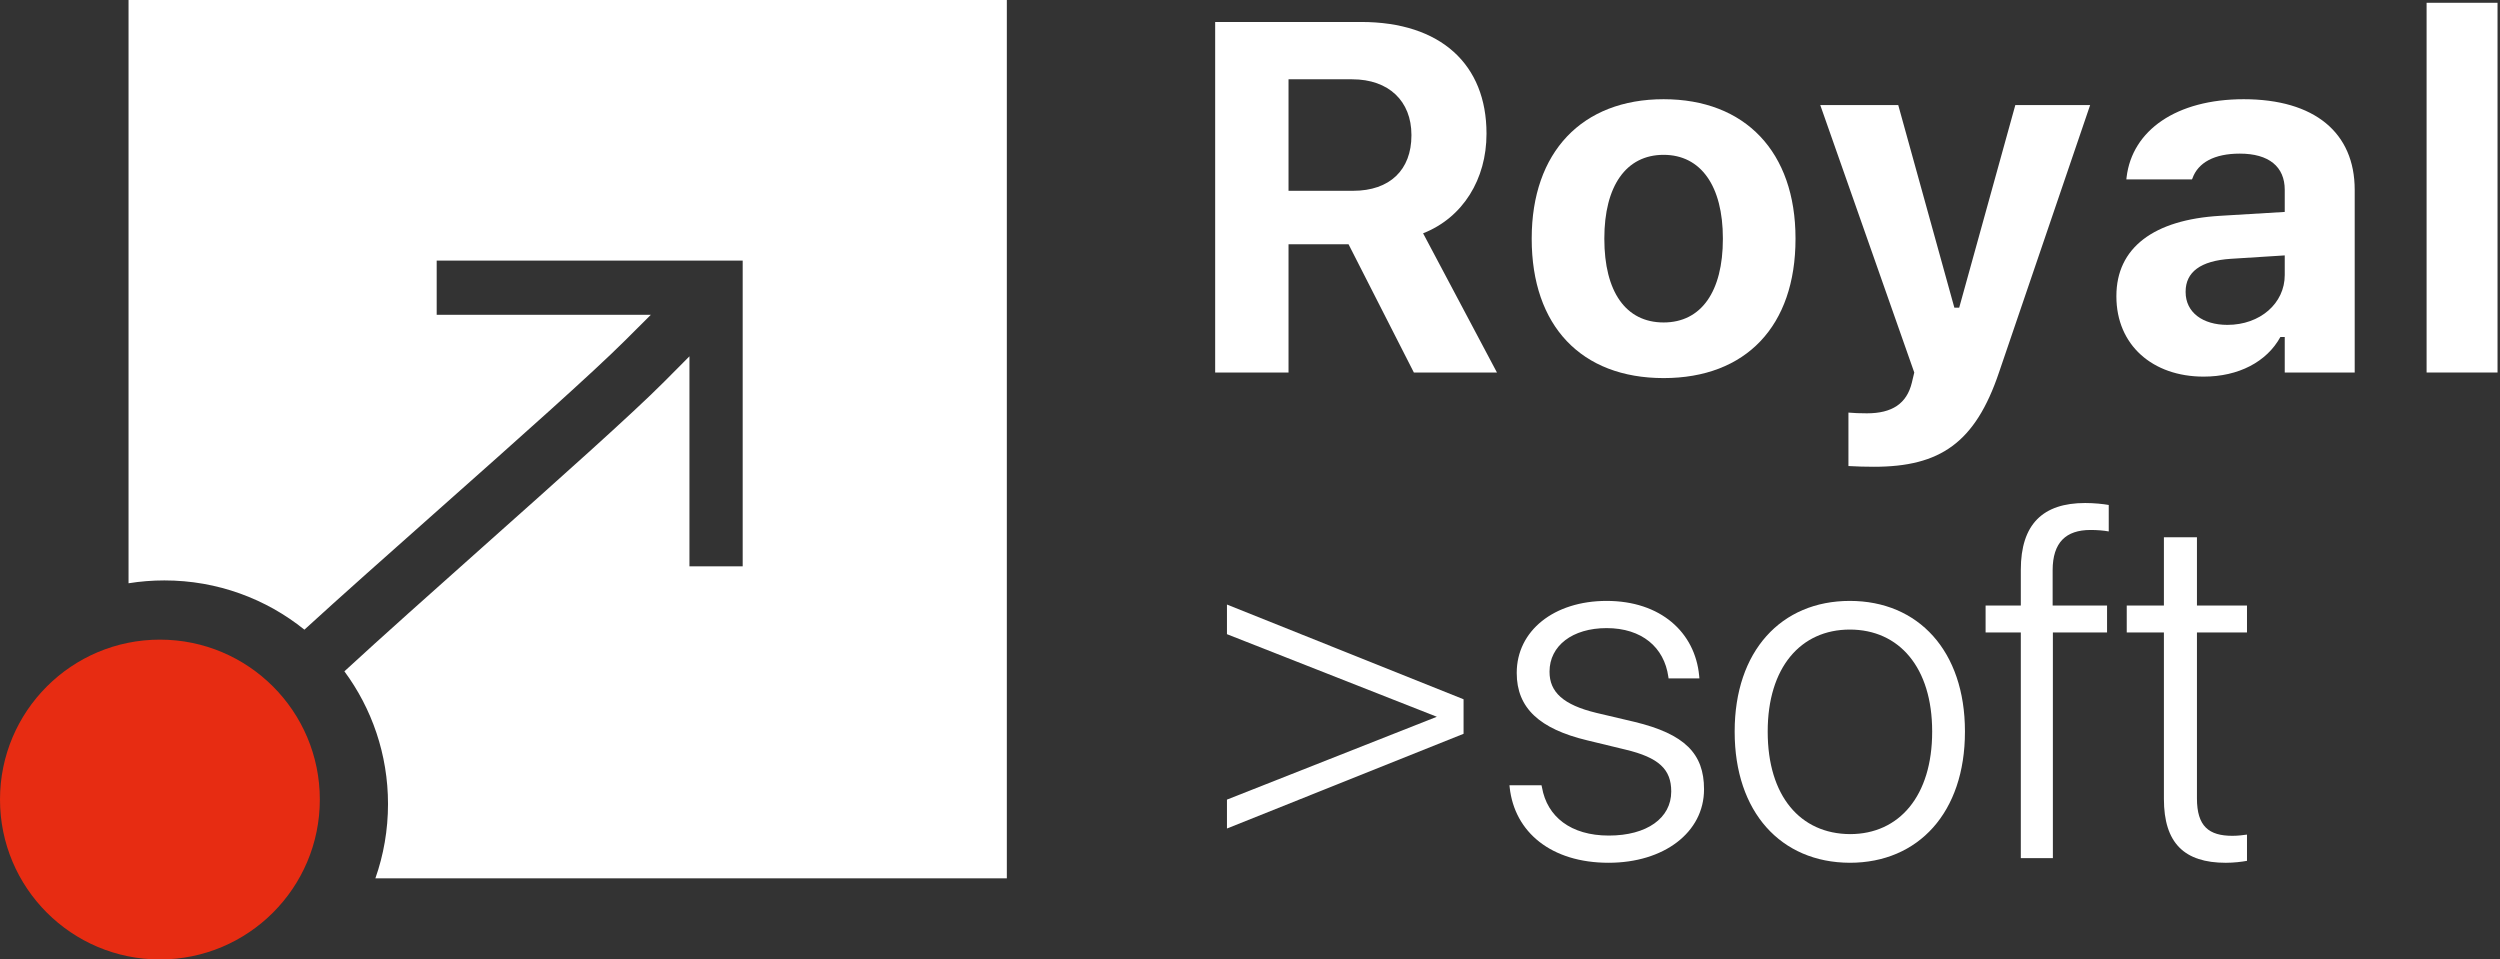 <svg width="185" height="71" viewBox="0 0 185 71" fill="none" xmlns="http://www.w3.org/2000/svg">
<rect x="0" y="0" width="185" height="71" fill="#333333" stroke="none"/>
<path d="M179.568 27.566V0.206H184.817V27.566H179.568Z" fill="white"/>
<path d="M163.067 27.87C159.292 27.87 156.613 25.534 156.613 21.938V21.902C156.613 18.343 159.364 16.258 164.289 15.97L169.071 15.683V14.047C169.071 12.339 167.902 11.368 165.745 11.368C163.858 11.368 162.653 12.034 162.24 13.202L162.204 13.274H157.35L157.368 13.112C157.782 9.643 161.053 7.342 166.033 7.342C171.282 7.342 174.248 9.822 174.248 14.047V27.565H169.071V24.94H168.747C167.74 26.774 165.655 27.87 163.067 27.87ZM161.736 21.615C161.736 23.125 163.013 24.041 164.828 24.041C167.255 24.041 169.071 22.442 169.071 20.356V18.9L165.08 19.152C162.833 19.296 161.736 20.141 161.736 21.579V21.615Z" fill="white"/>
<path d="M138.672 34.541C138.061 34.541 137.396 34.523 136.784 34.487V30.532C137.144 30.568 137.665 30.586 138.151 30.586C140.02 30.586 141.099 29.867 141.476 28.321L141.656 27.566L134.699 7.774H140.47L144.622 22.766H144.981L149.134 7.774H154.671L147.93 27.548C146.168 32.779 143.561 34.541 138.672 34.541Z" fill="white"/>
<path d="M123.107 27.978C117.013 27.978 113.346 24.113 113.346 17.678V17.642C113.346 11.261 117.067 7.342 123.107 7.342C129.147 7.342 132.868 11.243 132.868 17.642V17.678C132.868 24.131 129.201 27.978 123.107 27.978ZM123.107 23.862C125.893 23.862 127.493 21.579 127.493 17.678V17.642C127.493 13.777 125.875 11.458 123.107 11.458C120.32 11.458 118.721 13.777 118.721 17.642V17.678C118.721 21.579 120.302 23.862 123.107 23.862Z" fill="white"/>
<path d="M89.922 27.565V1.626H100.725C106.622 1.626 110.001 4.772 110.001 9.877V9.913C110.001 13.239 108.275 16.097 105.309 17.265L110.774 27.565H104.626L99.791 18.074H95.351V27.565H89.922ZM95.351 14.119H100.132C102.847 14.119 104.446 12.573 104.446 10.021V9.985C104.446 7.486 102.775 5.868 100.06 5.868H95.351V14.119Z" fill="white"/>
<path d="M164.713 63.846C161.639 63.846 160.129 62.39 160.129 59.118V46.804H157.379V44.809H160.129V39.758H162.574V44.809H166.277V46.804H162.574V59.082C162.574 61.149 163.455 61.85 165.198 61.85C165.63 61.85 166.007 61.796 166.277 61.76V63.702C165.9 63.774 165.288 63.846 164.713 63.846Z" fill="white"/>
<path d="M149.54 63.504V46.804H146.934V44.809H149.54V42.166C149.54 38.787 151.176 37.223 154.304 37.223C154.969 37.223 155.634 37.295 156.047 37.367V39.326C155.652 39.254 155.185 39.218 154.699 39.218C152.884 39.218 151.895 40.135 151.895 42.202V44.809H155.922V46.804H151.913V63.504H149.54Z" fill="white"/>
<path d="M136.886 63.845C131.781 63.827 128.365 60.088 128.365 54.156V54.12C128.365 48.188 131.799 44.467 136.886 44.467C141.955 44.467 145.406 48.17 145.406 54.12V54.156C145.406 60.106 141.973 63.845 136.886 63.845ZM136.904 61.724C140.553 61.724 142.98 58.884 142.98 54.156V54.12C142.98 49.392 140.535 46.588 136.886 46.588C133.237 46.588 130.81 49.41 130.81 54.12V54.156C130.81 58.901 133.219 61.706 136.904 61.724Z" fill="white"/>
<path d="M119.033 63.845C114.791 63.845 112.077 61.58 111.717 58.272L111.699 58.111H114.072L114.108 58.272C114.486 60.429 116.229 61.832 119.051 61.832C121.874 61.832 123.671 60.537 123.671 58.578V58.56C123.671 56.942 122.772 56.061 120.274 55.468L117.452 54.785C113.928 53.94 112.238 52.394 112.238 49.806V49.788C112.238 46.678 114.989 44.467 118.89 44.467C122.88 44.467 125.433 46.786 125.738 50.003L125.756 50.201H123.474L123.456 50.075C123.15 47.9 121.496 46.48 118.89 46.48C116.355 46.48 114.665 47.792 114.665 49.698V49.716C114.665 51.208 115.672 52.16 118.135 52.754L120.957 53.419C124.678 54.318 126.098 55.774 126.098 58.398V58.416C126.098 61.598 123.132 63.845 119.033 63.845Z" fill="white"/>
<path d="M108.304 51.747V54.3L90.795 61.31V59.171L106.326 53.041L90.795 46.929V44.736L108.304 51.747Z" fill="white"/>
<path d="M9.512 0H74.506V64.995H27.778C28.384 63.275 28.713 61.425 28.713 59.498C28.713 55.822 27.514 52.425 25.485 49.678C28.24 47.139 31.978 43.81 35.701 40.495L35.778 40.426C41.316 35.495 46.807 30.605 49.136 28.261L51.019 26.367V41.907H54.959V19.284H32.315V23.296H48.161L46.274 25.178C43.804 27.641 38.201 32.614 32.681 37.512L32.511 37.663C28.829 40.929 25.199 44.149 22.526 46.595C19.691 44.315 16.087 42.951 12.165 42.951C11.262 42.951 10.376 43.023 9.512 43.162V0Z" fill="white"/>
<path d="M11.833 47.333C5.298 47.333 0 52.631 0 59.166C0 65.702 5.298 71 11.833 71C18.369 71 23.667 65.702 23.667 59.166C23.667 52.631 18.369 47.333 11.833 47.333Z" fill="#E72C12"/>
</svg>
